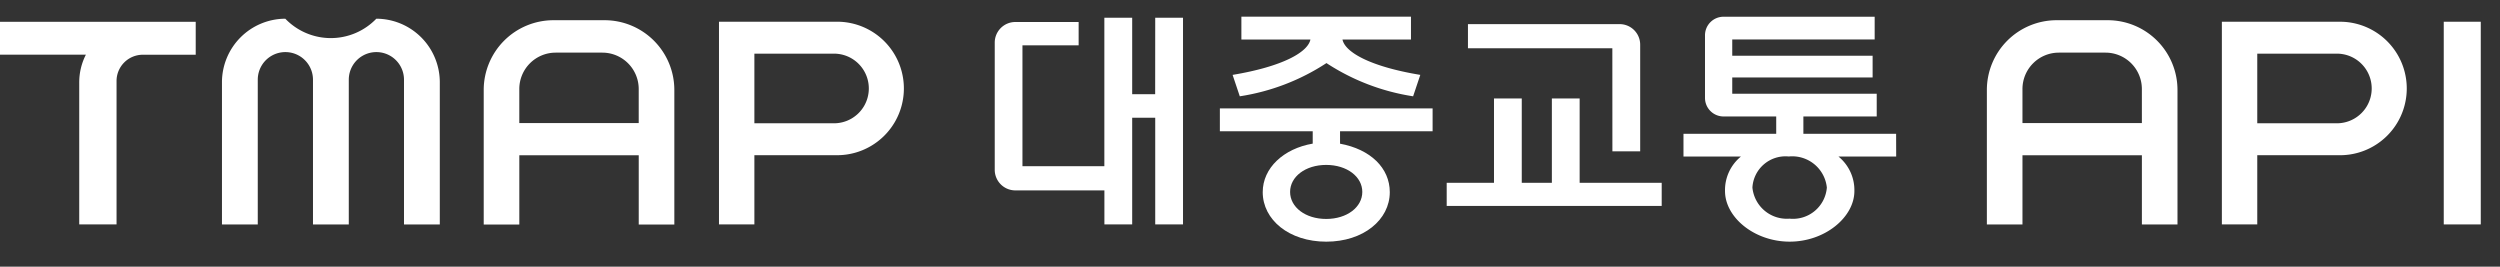 <svg xmlns="http://www.w3.org/2000/svg" width="150" height="16" viewBox="0 0 150 16">
    <rect x="0" y="0" width="150" height="16" fill="#333333" stroke="none"/>
    <g data-name="그룹 1305">
        <g data-name="그룹 1304">
            <g data-name="그룹 1303">
                <g data-name="그룹 1302">
                    <g data-name="그룹 1301">
                        <path data-name="사각형 329" style="fill:#fff" d="M0 0h2.221v12.161H0z" transform="translate(146.625 1.304)"/>
                    </g>
                </g>
            </g>
        </g>
        <path data-name="패스 4882" d="M1090.193 522.114h-3.086a4.186 4.186 0 0 0-4.176 4.2v8.056h2.136v-4.152h7.165v4.152h2.136v-8.06a4.185 4.185 0 0 0-4.175-4.196zm2.039 6.172h-7.165v-2.038a2.183 2.183 0 0 1 2.178-2.189h2.808a2.183 2.183 0 0 1 2.178 2.189z" transform="translate(-963.719 -520.901)" style="fill:#fff"/>
        <path data-name="패스 4883" d="M1128.775 522.364h-7.089v12.161h2.124v-4.152h4.965a4 4 0 0 0 0-8.009zm-.188 6.093h-4.777v-4.178h4.777a2.089 2.089 0 0 1 0 4.178z" transform="translate(-988.374 -521.06)" style="fill:#fff"/>
    </g>
    <g data-name="그룹 1306">
        <path data-name="패스 4884" d="M755.62 524.34h5.154a3.645 3.645 0 0 0-.4 1.672v8.513h2.239v-8.6a1.577 1.577 0 0 1 1.573-1.581h3.177v-1.976H755.62z" transform="translate(-755.62 -521.06)" style="fill:#fff"/>
        <path data-name="패스 4885" d="M842.551 522.114h-3.086a4.186 4.186 0 0 0-4.175 4.2v8.057h2.136v-4.153h7.165v4.153h2.136v-8.061a4.186 4.186 0 0 0-4.176-4.196zm2.039 6.172h-7.165v-2.038a2.183 2.183 0 0 1 2.178-2.189h2.808a2.184 2.184 0 0 1 2.179 2.189z" transform="translate(-806.267 -520.901)" style="fill:#fff"/>
        <path data-name="패스 4886" d="M881.132 522.364h-7.089v12.161h2.124v-4.153h4.965a4 4 0 0 0 0-8.009zm-.188 6.093h-4.777v-4.178h4.777a2.089 2.089 0 0 1 0 4.178z" transform="translate(-830.904 -521.06)" style="fill:#fff"/>
        <path data-name="패스 4887" d="M801.477 521.865a3.789 3.789 0 0 1-5.461 0 3.814 3.814 0 0 0-3.8 3.823v8.52h2.148v-8.684a1.656 1.656 0 1 1 3.313 0v8.684h2.148v-8.684a1.656 1.656 0 1 1 3.313 0v8.684h2.148v-8.52a3.814 3.814 0 0 0-3.809-3.823z" transform="translate(-778.898 -520.742)" style="fill:#fff"/>
        <path data-name="패스 4888" d="M1001.823 534.905h-1.667v5.06h-1.806v-5.06h-1.666v5.06h-2.838v1.389h12.9v-1.389h-4.923z" transform="translate(-907.044 -528.997)" style="fill:#fff"/>
        <path data-name="패스 4889" d="M1006.022 530.4h1.667V524a1.234 1.234 0 0 0-1.234-1.234h-9.1v1.448h8.664z" transform="translate(-909.278 -521.319)" style="fill:#fff"/>
        <path data-name="패스 4890" d="M956.536 537.859h5.571v.743c-1.746.3-3 1.46-3 2.911 0 1.659 1.584 2.972 3.812 2.972s3.812-1.314 3.812-2.972c0-1.445-1.156-2.572-2.985-2.907v-.746h5.554v-1.373h-12.764zm8.546 3.642c0 .912-.917 1.621-2.166 1.621s-2.166-.708-2.166-1.621.917-1.621 2.166-1.621 2.166.709 2.166 1.62z" transform="translate(-883.344 -529.985)" style="fill:#fff"/>
        <path data-name="패스 4891" d="M1045.645 528.555h-5.564v-1.039h4.4v-1.364h-8.668v-.978h8.422v-1.3h-8.422v-.978h8.545v-1.364h-9.069a1.113 1.113 0 0 0-1.111 1.116v3.752a1.113 1.113 0 0 0 1.111 1.116h3.162v1.039h-5.564v1.367h3.445a2.6 2.6 0 0 0-.953 2.07c0 1.574 1.759 3.035 3.881 3.035s3.881-1.471 3.881-3.035a2.6 2.6 0 0 0-.953-2.07h3.461zm-6.389 5.092a2.074 2.074 0 0 1-2.233-1.865 1.988 1.988 0 0 1 2.18-1.865 2.089 2.089 0 0 1 2.286 1.865 2.038 2.038 0 0 1-2.233 1.866z" transform="translate(-931.878 -520.528)" style="fill:#fff"/>
        <path data-name="패스 4892" d="M929.079 526.289H927.7V521.7h-1.67v8.908h-4.914v-7.252h3.371v-1.4h-3.8a1.237 1.237 0 0 0-1.234 1.24v7.624a1.237 1.237 0 0 0 1.234 1.24h5.346v2.04h1.667v-6.4h1.382v6.4h1.667v-12.4h-1.667z" transform="translate(-859.769 -520.636)" style="fill:#fff"/>
        <path data-name="패스 4893" d="m958.637 525.021.431 1.285a13.1 13.1 0 0 0 5.2-1.993 13.106 13.106 0 0 0 5.2 1.993l.431-1.285c-3.024-.5-4.517-1.367-4.669-2.12h4.109v-1.373h-10.175v1.372h4.142c-.153.754-1.645 1.616-4.669 2.121z" transform="translate(-884.681 -520.528)" style="fill:#fff"/>
    </g>
</svg>
